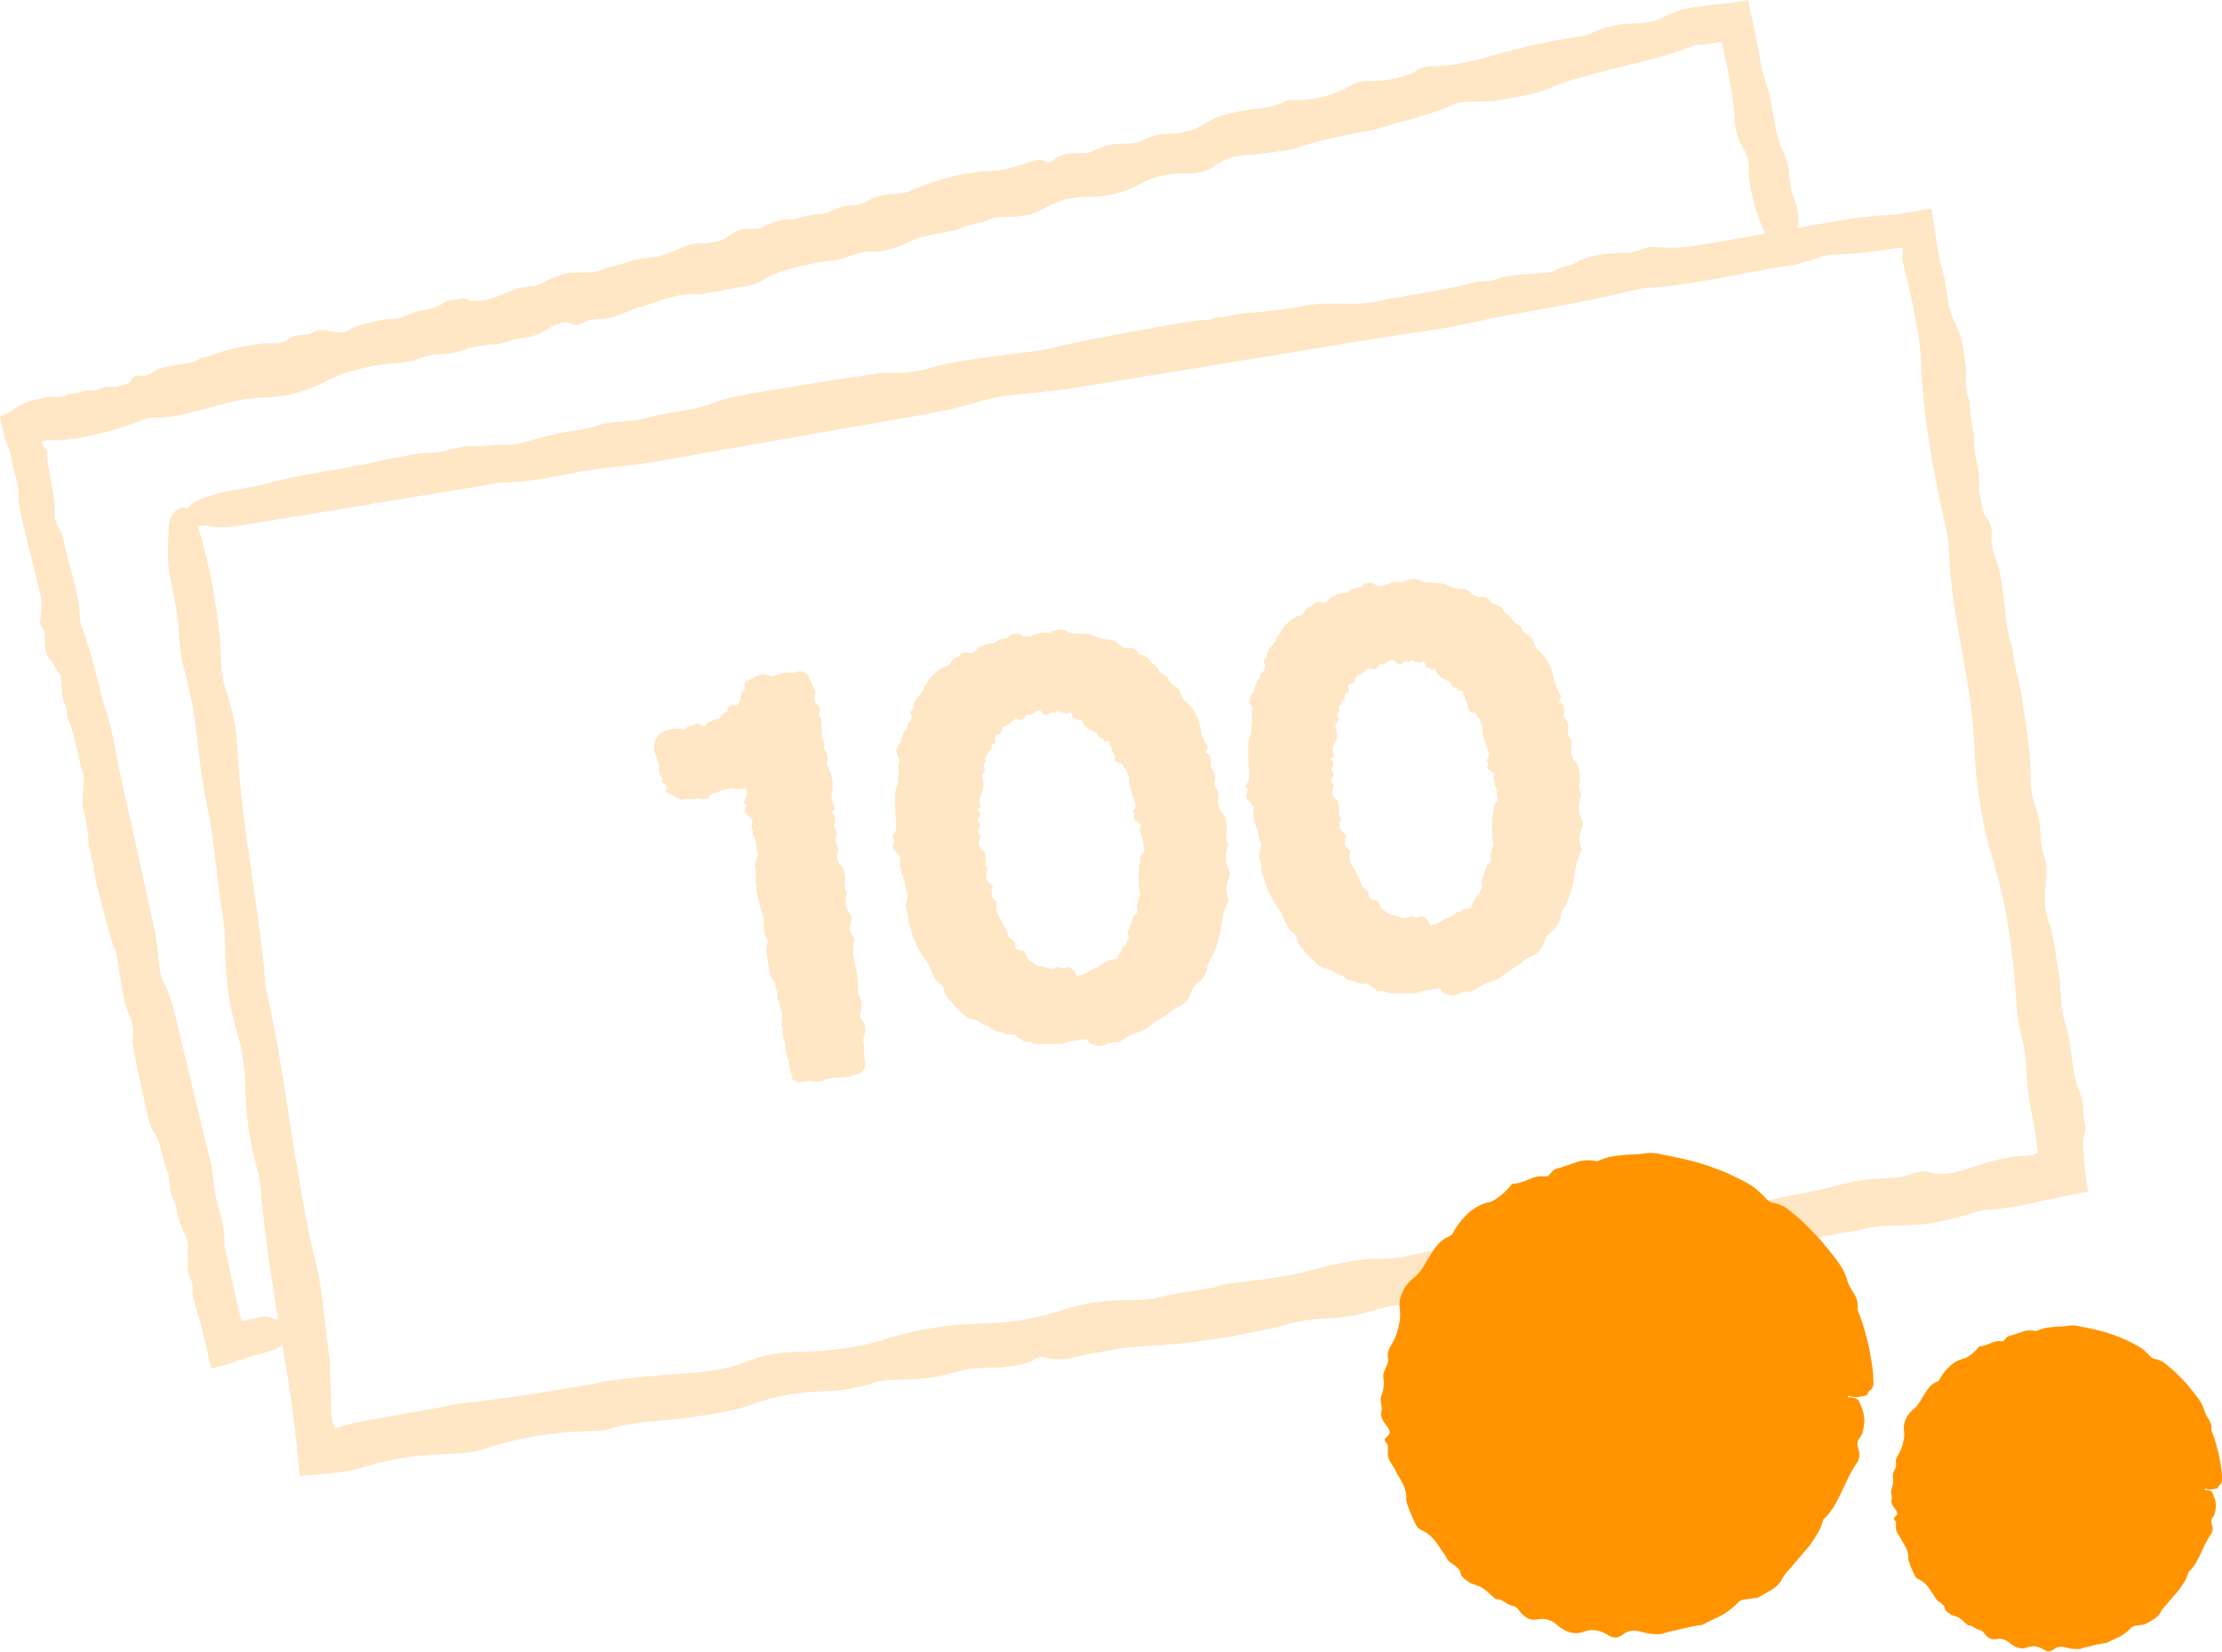 <?xml version="1.0" encoding="UTF-8"?>
<svg id="illuer_blå_bg" xmlns="http://www.w3.org/2000/svg" viewBox="0 0 287.34 213.61">
  <defs>
    <style>
      .cls-1 {
        fill: none;
      }

      .cls-2 {
        fill: #ff9400;
      }

      .cls-3 {
        fill: #ffe6c4;
      }
    </style>
  </defs>
  <path class="cls-3" d="M45.55,60.31c3.69-.55,6.98-1.67,10.59-1.77,1.64-.04,3.34-1,5.13-.82,1.11.12,2.35-.25,3.52-.18,1.53.09,2.66-.19,4.35-.72,1.02-.27,1.64-.51,3.83-.9,1.71-.31,2.63-.32,4.43-.93,1.58-.53,4.26-.38,5.94-.86,3.41-.99,6.01-.81,9.65-2.27,3.24-1.01,6.55-1.29,9.38-1.83,3.66-.6,7.32-1.17,10.99-1.7.87-.13,1.77-.11,2.6-.1,1.82,0,3.47-.34,5.22-.87,3.31-1,13.37-1.86,14.84-2.34,2.02-.66,17.59-3.47,18.93-3.58.88-.07,1.68-.02,2.29-.38,1.43.04,3.37-.76,4.59-.59,2.85-.29,3.89-.36,7.23-.98,3.17-.58,6.8.27,9.69-.69,6.34-1.04,10.29-1.77,11.17-2.08,1.58-.55,2.4-.16,3.97-.71,2.16-.75,6.7-.52,7.2-.99.53-.5,1.93-.58,2.74-1.06,1.71-1.01,4.18-1.27,6.57-1.25,1.25.01,2.44-.92,3.51-.79,1.93.23,4.05.13,6.41-.29l15.03-2.66c1.59-.27,3.19-.56,4.78-.78.79-.11,1.59-.2,2.37-.27.39-.03.78-.06,1.17-.08.47-.02.94-.05,1.41-.07,2-.35,3.69-.64,4.67-.81.32,2.02.57,3.59.77,4.9.12.73.18,1.07.26,1.46.08.39.15.74.24,1.08.82,2.31.6,4.77,1.54,6.82,1.3,2.83,1.05,2.2,1.7,6.59-.13.86-.03,3.36.42,4.05.13,2.34.6,4.41.6,4.62-.09,3.72.8,2.85.61,6.74.39,2.03.42,3.17,1.16,4,.38.43.55,1.26.5,2.29-.04.95.15,1.69.48,2.55,1.32,3.5.95,8.15,2.2,11.76.2,2.24.97,4.43,1.28,6.67.51,3.66,1.17,7.26,1.07,10.79-.02.93.47,2.74.85,3.8.65,1.8.21,3.53.81,5.25.71,2.01.29,3.33.22,4.85-.06,1.21-.1,2.37.41,3.81.72,2.02.91,4.4,1.33,6.63.43,2.31.14,4.61.84,6.63.97,2.82.72,6.13,1.82,8.79.72,1.73.4,3.09.84,4.92-.12.41-.21.85-.27,1.31-.03.23-.05.46-.06.7.02.38.03.76.05,1.16.1,1.56.3,3.18.61,4.99-.68.12-1.4.25-2.14.4-1.19.25-2.37.49-3.54.73-.79.18-1.59.36-2.39.54-1.51.32-3.06.58-4.75.64-1.05.04-2.51.64-3.81.95-1.29.31-2.61.66-3.94.86-2.76.42-5.22-.01-8.02.62-2.61.59-4.59.77-7.19,1.36-1.75.4-5.11.52-6.93.81-4.09.64-7.26,2.2-11.07,1.9-1.8.28-3.74.37-5.26,1.04-1.91.85-3.98,1.24-6.3,1.2-.41,0-.99-.03-1.31.07-2.55.74-5.09,1.42-7.86,1.31-2.22.47-4.36.79-6.65.91-2.2.11-4.18,1.24-6.56,1.25-1.89,0-3.54.41-5.22.93-1.7.52-3.48.76-5.34.87-1.3.08-2.84.16-3.99.46-6.62,1.74-13.22,2.83-20.14,3.16-2.58.12-4.95.69-7.67,1.15-2.13.67-3.57.64-4.78.29-.62-.18-1.24.09-1.93.54-3.54,1.22-6.71.55-8.5,1.06-2.54.72-5.14,1.29-7.96,1.25-1.16-.02-2.96.13-3.91.45-2.2.74-4.13.97-6.47,1.07-3.15.14-6.3.61-9.19,1.71-2.33.89-5.18,1.26-7.93,1.67-3.56.53-7.17.42-10.69,1.56-.35.11-.94.17-1.35.18-5.01.07-9.82.72-14.56,2.33-1.04.35-2.81.6-4,.63-4.11.08-8.01.51-11.91,1.83-.09.03-.19.06-.29.09l-.16.04s-.1.03-.23.05c-.44.08-.91.16-1.38.25-.95.15-1.9.28-2.61.33-1.1.09-2.2.19-3.32.28-.14-1.37-.29-2.74-.43-4.12-.15-1.22-.29-2.45-.44-3.68-.16-1.44-.36-2.87-.59-4.31-.48-2.87-.96-5.75-1.43-8.6-.81-5.05-1.58-10.06-2.05-15.09-.13-1.37-.22-2.63-.6-3.97-.99-3.52-1.46-7.12-1.52-10.74-.04-2.28-.39-4.58-1.02-6.69-1.05-3.53-1.51-7-1.56-10.66-.02-1.69-.15-3.62-.44-5.38-.74-4.55-.96-9.17-1.95-13.62-1.01-4.53-1.13-9.09-2.01-13.6-.52-2.65-1.46-5.13-1.56-7.93-.09-2.78-.68-5.34-1.2-8.02-.46-2.38-.22-4.41-.15-6.45.07-2.22,2.27-3.21,3.16-1.54.06.1.55,1.05.52,1.35.31.83,1.72,5.79,2.3,9.97.32,2.29.74,4.59.73,6.79,0,1.83.25,3.5.83,5.2.7,2.03,1.18,4.42,1.29,6.63.38,7.28,1.65,14.6,2.64,21.92.31,2.27.58,4.55.85,6.83.1.88.04,1.86.22,2.63,2.1,8.89,3.06,18.2,4.75,27.24.51,2.71.76,4.49,1.44,7.09,1.13,4.28,1.3,7.96,2.12,14.14-.04,1.65.13,3.53.13,5.24,0,.34.01.68.03,1.02l.02.36.02.29c.04.38.13.75.25,1.06.06.16.12.32.19.49.4-.12.79-.24,1.19-.36l.53-.15.25-.07.52-.11c1.48-.3,2.97-.57,4.46-.84,2.99-.53,5.99-1.04,8.94-1.64,7.6-.81,17.96-2.57,18.87-2.9,2.27-.32,4.55-.54,6.8-.75,1.8-.17,3.57-.25,5.38-.41,2.36-.22,4.56-.69,6.47-1.46,1.97-.79,4.14-1.21,6.43-1.21,4.05,0,7.98-.54,11.87-1.78,3.87-1.23,7.84-1.77,11.99-1.87,3.61-.09,7.16-.65,10.57-1.81,2.5-.85,5.25-1.15,7.98-1.23,1.29-.04,2.92.02,3.91-.27,2.27-.66,7.33-1.18,7.84-1.47.5-.29,1.81-.42,2.56-.51,2.24-.26,4.19-.51,6.37-.87,2.22-.36,4.33-1.09,6.55-1.53,1.76-.35,3.96-.77,5.37-.7,3.31.17,6.16-1.13,9.31-1.37,2.66-.2,5.46-.6,8.18-1,3.2-.47,6.33-1.06,9.14-2.09,1.52-.56,3.5-.77,5.35-.97,2.07-.22,8.87-1.19,9.92-1.16,4.4.13,9.2-1.17,13.71-2.01,2.24-.42,4.36-1.1,6.6-1.48,1.74-.3,3.57-.27,5.37-.5,1.2-.16,2.54-.99,3.62-.64,1.37.44,2.5.33,4.51-.25,2.39-.69,4.52-1.63,7.62-1.81.43-.03.87-.08,1.31-.14l.17-.03h.08s0-.01,0-.01h.03s.03-.03.04-.04c.06-.05.06-.1.15-.08,0-.01.03-.02.07-.03.07-.01.11-.07.14-.15l.02-.06v-.04s0-.15-.02-.22l-.13-1.04c-.19-1.39-.43-2.79-.71-4.08-.72-3.28-.39-6.34-1.17-9.33-.76-2.87-.73-5.35-.98-8.04-.48-5.04-1.25-10.01-2.71-14.74-1.44-4.69-2.26-9.73-2.46-14.73-.14-3.64-.64-7.16-1.31-10.86-.89-4.98-1.89-10.03-1.99-14.99-.03-1.45-.42-2.64-.7-3.95-1.44-6.74-2.68-13.45-2.91-20.33-.07-2.07-.56-4.55-.98-6.79-.42-2.22-1.01-4.44-1.51-6.55.13-.31.16-.78.14-1.24-.25,0-.54.03-.83.06l-.58.07-1.38.2c-1.84.26-3.66.47-5.42.5-.98.02-1.69.12-2.57.41-1.18.39-2.5.84-3.77,1.03-6.37.94-12.68,2.66-19.08,2.94-2.62.59-5.22,1.24-7.87,1.76-4.53.89-9.19,1.57-13.6,2.57-2.7.62-5.18,1.02-7.92,1.42-7.31,1.06-14.62,2.34-21.94,3.54l-21.92,3.58c-2.26.36-4.55.58-6.8.79-1.85.18-3.76.39-5.38.91-3.39,1.09-6.99,1.7-10.66,2.33-10.49,1.84-20.98,3.68-31.47,5.52-3.63.65-7.12.74-10.84,1.51-2.97.62-6.28,1.21-9.34,1.23l-26.03,4.31-8.22,1.32c-1.44.22-2.71.19-3.57-.06-1.35-.17-1.93.67-3.01-1.14-.32-.18.78-1.71,1.27-1.94,3.35-1.58,6.27-1.47,10.49-2.65,2.9-.81,6.73-1.28,9.89-1.9Z"/>
  <path class="cls-3" d="M26.28,172.6c-.07-.37-.16-.72-.24-1.08-.07-.25-.14-.5-.21-.75-.15-.48-.3-.95-.44-1.42-.28-.94-.51-1.88-.49-2.9.03-.93-.85-1.77-.59-2.81.16-.64-.15-1.3-.04-1.98.15-.88-.07-1.49-.53-2.38-.22-.55-.43-.86-.73-2.06-.23-.93-.21-1.45-.73-2.4-.46-.83-.2-2.37-.61-3.27-.83-1.81-.55-3.31-1.83-5.19-.86-1.71-1-3.56-1.42-5.1-.44-2-.85-4.01-1.22-6.02-.09-.48-.03-.99,0-1.46.08-1.03-.19-1.92-.64-2.86-.84-1.76-1.28-7.36-1.69-8.13-.57-1.06-2.7-9.55-2.74-10.3-.03-.49.05-.95-.28-1.25.1-.82-.61-1.82-.39-2.53-.17-1.58-.2-2.16-.67-3.98-.44-1.73.55-3.89-.29-5.41-.76-3.47-1.32-5.62-1.59-6.08-.47-.83-.06-1.34-.53-2.17-.65-1.13-.24-3.74-.68-3.96-.47-.24-.49-1.02-.93-1.42-.92-.85-1.07-2.21-.96-3.58.06-.71-.8-1.27-.64-1.89.3-1.13.29-2.32-.02-3.6l-2-8.2c-.41-1.73-.88-3.5-.75-5.23-.69-2.65-.8-3.7-1.37-5.49-.61-1.34-.72-2.64-1.04-3.89.57-.16,1.07-.35,1.48-.65.9-.65,1.39-.94,2.06-1.17.59-.21,1.95-.48,2.92-.69.5.15,1.91.11,2.24-.32,1.31-.07,2.42-.48,2.54-.47,2.12.18,1.5-.71,3.73-.44,1.1-.33,1.74-.33,2.1-1.04.19-.36.64-.51,1.23-.44.55.06.94-.11,1.38-.41,1.79-1.21,4.49-.74,6.35-1.87,1.24-.14,2.37-.84,3.6-1.09,2-.41,3.95-.97,5.97-.79.53.05,1.49-.39,2.03-.74.93-.6,1.97-.12,2.86-.67,1.04-.65,1.85-.21,2.72-.09.7.09,1.36.16,2.1-.31,1.04-.66,2.36-.79,3.57-1.14,1.25-.37,2.59-.03,3.64-.66,1.46-.88,3.37-.56,4.72-1.57.88-.66,1.7-.32,2.67-.71,1.21.63,2.62.46,4.14-.1,1.61-.59,3.09-1.41,4.99-1.45.59-.01,1.33-.57,2.02-.85.69-.28,1.39-.59,2.11-.76,1.5-.35,2.96.13,4.46-.43,1.39-.52,2.49-.65,3.88-1.18.93-.35,2.82-.39,3.81-.64,2.23-.54,3.79-2,6-1.62.98-.23,2.06-.27,2.83-.91.96-.79,2.07-1.12,3.4-1.03.24.02.56.05.73-.04,1.34-.67,2.68-1.28,4.27-1.11,1.19-.41,2.36-.67,3.64-.74,1.23-.06,2.19-1.12,3.54-1.08,1.07.04,1.95-.32,2.82-.79.89-.48,1.87-.66,2.9-.73.73-.05,1.59-.09,2.19-.36,3.5-1.56,7.08-2.48,10.96-2.64,1.44-.06,2.71-.56,4.18-.95,1.11-.61,1.93-.55,2.67-.17.38.19.69-.06,1.01-.48,1.83-1.12,3.72-.39,4.67-.85,1.34-.65,2.73-1.15,4.33-1.05.66.04,1.66-.06,2.15-.35,1.14-.68,2.2-.86,3.51-.91,1.76-.07,3.48-.45,4.96-1.47,1.19-.82,2.75-1.12,4.25-1.46,1.94-.44,4-.25,5.83-1.29.18-.1.51-.15.74-.14,2.83.04,5.46-.48,7.91-1.96.54-.32,1.5-.53,2.18-.52,2.32.02,4.47-.32,6.49-1.52.37-.22,1.01-.4,1.44-.39,3.58.08,7-1.13,10.43-2.01,2.74-.7,5.46-1.36,8.24-1.73.76-.1,1.46-.17,2.16-.51,1.85-.9,3.82-1.3,5.86-1.29,1.28,0,2.54-.3,3.64-.87.92-.48,1.86-.82,2.82-1.04.24-.05.48-.1.73-.14l.37-.05.19-.02.32-.05c.9-.14,1.79-.25,2.63-.32,1.22-.1,2.48-.26,3.74-.52.07.38.15.74.23,1.08.25,1.03.47,2.09.68,3.15l.3,1.57.15.77.08.47c.21,1.25.46,2.5.89,3.69.88,2.42.89,4.99,1.65,7.42.45,1.43,1.32,2.7,1.34,4.27.02,1.56.54,2.93.99,4.37.4,1.28.11,2.47,0,3.63-.13,1.27-2.31,2.13-3.14,1.31-.05-.05-.52-.52-.48-.69-.29-.43-1.55-3.04-2.03-5.32-.26-1.25-.62-2.5-.56-3.74.05-1.03-.16-1.95-.7-2.83-.64-1.05-1.05-2.34-1.11-3.57-.15-3.83-1.44-8.78-1.66-10.2h-.05c-.66.13-1.33.22-2.08.32-.42.07-1.03,0-1.42.16-4.72,1.9-9.85,2.67-14.72,4.15-1.46.45-2.43.66-3.8,1.28-2.26,1.03-4.32,1.13-7.69,1.81-.94-.07-1.98.06-2.95.03-.78-.02-1.48.12-2.18.43-3.22,1.45-6.79,2.13-10.17,3.24-4.19.62-9.81,2.11-10.27,2.42-1.24.26-2.5.42-3.75.58-1,.13-1.99.16-2.99.28-1.3.16-2.48.58-3.45,1.29-1,.73-2.17,1.09-3.47,1.04-2.3-.1-4.44.35-6.47,1.47-2.02,1.12-4.19,1.56-6.52,1.56-2.03,0-3.97.48-5.73,1.54-1.29.78-2.81,1.01-4.35,1.03-.72,0-1.66-.08-2.17.18-1.19.6-3.98.99-4.23,1.27-.24.27-.96.37-1.38.44-1.23.21-2.3.41-3.49.71-1.2.31-2.3.97-3.49,1.35-.94.3-2.13.67-2.94.57-1.9-.24-3.33.97-5.08,1.13-1.48.13-3.01.46-4.49.8-1.75.39-3.43.89-4.88,1.85-.78.51-1.87.67-2.89.83-1.14.17-4.85.97-5.46.92-2.51-.23-5.04.94-7.48,1.67-1.21.36-2.31.98-3.52,1.3-.94.26-1.99.18-2.97.37-.66.13-1.3.91-1.96.54-.84-.46-1.46-.38-2.52.15-1.25.62-2.32,1.5-4.06,1.6-1.16.07-2.25.74-3.59.8-1.44.06-3.08.37-4.47.87-1.76.63-3.54.22-5.12.92-1.52.67-2.93.58-4.42.77-2.79.34-5.49.99-7.97,2.3-2.45,1.3-5.19,1.98-8,2.05-2.04.05-3.97.46-5.97,1.02-2.69.75-5.42,1.61-8.21,1.58-.82,0-1.43.35-2.14.59-1.81.62-3.62,1.2-5.46,1.63-.92.21-1.85.39-2.79.52-.47.06-.94.11-1.42.15l-.72.04h-.36c-.11.02-.28.03-.29,0-.45-.15-.98.08-1.29.23h0c.19.5.53.96.76,1.18-.05-.01-.03.25-.03.4l.02.51c.02.34.06.69.11,1.03.09.69.23,1.38.36,2.07.27,1.38.53,2.76.48,4.12-.02.56.05.94.3,1.41.33.62.73,1.31.86,2.01.66,3.5,2.1,6.86,2.11,10.47.47,1.41,1,2.81,1.41,4.25.69,2.46,1.16,5.02,1.97,7.4.5,1.46.79,2.81,1.07,4.32.74,4.02,1.7,8.01,2.58,12.01l2.62,12c.26,1.24.38,2.51.5,3.76.1,1.03.23,2.08.67,2.94.93,1.79,1.38,3.76,1.85,5.76,1.36,5.73,2.72,11.46,4.14,17.18.49,1.98.43,3.95,1.04,5.97.49,1.61.93,3.41.82,5.15l1.46,6.56.62,2.77.11.43.15-.04,2.11-.45c.79-.16,1.51-.08,2.04.2.79.22,1.01-.58,1.85,1.24.21.19-.22,1.65-.47,1.85-.85.71-1.69,1.01-2.6,1.26-.46.12-.93.24-1.43.38-.59.16-1.34.39-2.15.69-1,.38-2.19.69-3.4.98-.34-1.45-.66-3-1.02-4.37Z"/>
  <g>
    <g>
      <path class="cls-3" d="M102.93,138.42l-5.45-37.97-9.79,1.41-.74-5.17c1.82-.4,3.44-.86,4.87-1.37,1.43-.51,2.66-1.22,3.7-2.15,1.04-.92,1.89-2.18,2.55-3.78l5.17-.74,6.99,48.73-7.31,1.05Z"/>
      <path class="cls-3" d="M140.3,133.62c-3.49.5-6.55.3-9.16-.62-2.62-.91-4.85-2.4-6.69-4.46-1.84-2.06-3.34-4.54-4.48-7.45-1.14-2.91-1.97-6.11-2.47-9.6-.5-3.49-.62-6.79-.37-9.9.26-3.11.99-5.91,2.21-8.41,1.21-2.5,2.96-4.56,5.23-6.2,2.27-1.64,5.13-2.71,8.58-3.2,3.68-.53,6.84-.28,9.5.75,2.66,1.03,4.9,2.62,6.73,4.77,1.83,2.15,3.27,4.68,4.32,7.57,1.05,2.9,1.8,5.93,2.26,9.1s.57,6.29.36,9.37c-.22,3.08-.89,5.9-2.02,8.45-1.13,2.55-2.84,4.7-5.13,6.43-2.28,1.73-5.24,2.86-8.87,3.38ZM139.34,126.94c2.53-.36,4.49-1.22,5.89-2.57,1.4-1.35,2.38-3,2.95-4.96.56-1.95.84-4.01.84-6.17,0-2.16-.15-4.22-.43-6.2-.28-1.93-.72-3.94-1.32-6.04-.61-2.09-1.45-4-2.54-5.72-1.09-1.72-2.49-3.04-4.19-3.97-1.7-.93-3.82-1.21-6.35-.85-2.57.37-4.57,1.24-5.99,2.62s-2.41,3.04-2.98,5c-.56,1.96-.83,4.01-.8,6.17.03,2.15.18,4.22.47,6.19.28,1.98.71,4,1.29,6.07.58,2.07,1.4,3.97,2.47,5.69,1.07,1.72,2.48,3.03,4.22,3.93s3.91,1.16,6.48.79Z"/>
      <path class="cls-3" d="M185.99,127.06c-3.49.5-6.54.3-9.16-.62-2.62-.91-4.85-2.4-6.69-4.46-1.84-2.06-3.34-4.54-4.48-7.45-1.15-2.91-1.97-6.11-2.47-9.6-.5-3.49-.62-6.79-.37-9.9.26-3.11.99-5.91,2.21-8.41,1.21-2.5,2.96-4.56,5.23-6.2,2.27-1.64,5.13-2.71,8.58-3.2,3.68-.53,6.84-.28,9.5.75,2.66,1.03,4.9,2.62,6.73,4.77,1.83,2.15,3.27,4.68,4.32,7.57,1.05,2.9,1.8,5.93,2.26,9.1.45,3.17.57,6.29.36,9.37s-.89,5.89-2.02,8.45c-1.13,2.56-2.84,4.7-5.13,6.43-2.28,1.73-5.24,2.86-8.87,3.38ZM185.03,120.38c2.53-.36,4.49-1.22,5.89-2.57,1.4-1.35,2.38-3,2.95-4.96.56-1.95.84-4.01.84-6.17,0-2.16-.15-4.22-.43-6.2-.28-1.93-.72-3.94-1.32-6.04-.61-2.09-1.45-4-2.54-5.72-1.09-1.72-2.49-3.04-4.19-3.97-1.71-.93-3.82-1.21-6.35-.85-2.57.37-4.57,1.24-5.99,2.62s-2.41,3.04-2.98,5-.83,4.01-.8,6.16c.03,2.15.18,4.22.47,6.19.28,1.98.71,4,1.29,6.07.58,2.07,1.4,3.97,2.47,5.69,1.07,1.72,2.48,3.03,4.22,3.93,1.75.9,3.91,1.16,6.48.79Z"/>
    </g>
    <g>
      <path class="cls-3" d="M102.93,139.17c-.37,0-.69-.27-.74-.64l-5.34-37.23-9.04,1.3c-.19.03-.4-.02-.56-.14-.16-.12-.26-.3-.29-.49l-.74-5.17c-.06-.39.2-.75.58-.84,1.78-.39,3.39-.84,4.78-1.34,1.33-.47,2.49-1.15,3.46-2,.95-.84,1.74-2.02,2.36-3.5.1-.24.32-.42.59-.45l5.17-.74c.4-.06.79.23.85.64l6.99,48.73c.03.2-.02.4-.14.56-.12.16-.3.26-.49.29l-7.31,1.05s-.07,0-.11,0ZM97.48,99.7c.16,0,.32.05.45.15.16.12.26.3.29.49l5.34,37.23,5.82-.83-6.78-47.24-4.01.58c-.68,1.51-1.54,2.74-2.58,3.66-1.11.98-2.44,1.75-3.95,2.29-1.27.45-2.71.87-4.28,1.24l.54,3.74,9.04-1.3s.07,0,.11,0Z"/>
      <path class="cls-3" d="M136.76,134.64c-2.15,0-4.11-.31-5.88-.92-2.73-.95-5.08-2.52-7-4.66-1.89-2.11-3.45-4.7-4.62-7.67-1.16-2.95-2.01-6.23-2.51-9.77-.51-3.53-.63-6.92-.37-10.07.26-3.19,1.03-6.11,2.28-8.67,1.26-2.59,3.1-4.78,5.46-6.48,2.36-1.7,5.36-2.82,8.91-3.33,3.79-.54,7.11-.28,9.87.79,2.76,1.07,5.13,2.74,7.03,4.98,1.88,2.21,3.38,4.84,4.46,7.81,1.06,2.93,1.83,6.04,2.29,9.25.46,3.2.58,6.41.37,9.53-.22,3.15-.92,6.08-2.09,8.7-1.18,2.66-2.98,4.92-5.36,6.73-2.38,1.8-5.48,2.99-9.22,3.53h0c-1.26.18-2.48.27-3.64.27ZM136.7,84.28c-1.09,0-2.25.09-3.45.26-3.31.48-6.08,1.51-8.25,3.07-2.16,1.56-3.84,3.55-4.99,5.92-1.17,2.4-1.88,5.14-2.13,8.14-.25,3.04-.13,6.31.36,9.73.49,3.42,1.31,6.59,2.42,9.43,1.1,2.81,2.57,5.24,4.34,7.22,1.75,1.95,3.89,3.38,6.38,4.25,2.49.87,5.45,1.06,8.81.58h0c3.48-.5,6.35-1.59,8.52-3.24,2.17-1.65,3.82-3.71,4.89-6.14,1.09-2.46,1.75-5.22,1.96-8.2.21-3.02.09-6.12-.35-9.21-.45-3.1-1.19-6.12-2.22-8.95-1.01-2.8-2.42-5.27-4.19-7.34-1.74-2.05-3.91-3.58-6.43-4.55-1.66-.64-3.56-.96-5.67-.96ZM137.21,127.85c-1.78,0-3.35-.35-4.69-1.04-1.86-.96-3.38-2.37-4.52-4.21-1.1-1.77-1.96-3.75-2.55-5.89-.58-2.09-1.03-4.17-1.31-6.17-.29-2-.45-4.11-.48-6.29-.03-2.22.25-4.36.83-6.38.6-2.07,1.67-3.87,3.17-5.33,1.53-1.48,3.69-2.43,6.41-2.82,2.67-.39,4.97-.07,6.81.93,1.81.99,3.31,2.41,4.47,4.23,1.12,1.77,2.01,3.76,2.63,5.91.61,2.12,1.06,4.18,1.34,6.14.29,2,.44,4.12.44,6.3,0,2.22-.29,4.37-.87,6.38-.6,2.07-1.66,3.85-3.15,5.29-1.51,1.45-3.63,2.39-6.31,2.77h0c-.78.11-1.52.17-2.24.17ZM136.19,91.07c-.61,0-1.24.05-1.91.14-2.4.34-4.28,1.16-5.57,2.42-1.32,1.28-2.25,2.85-2.78,4.67-.54,1.88-.8,3.88-.77,5.95.03,2.11.18,4.16.46,6.1.28,1.94.71,3.95,1.27,5.98.56,2,1.36,3.85,2.39,5.5.99,1.6,2.31,2.83,3.93,3.66,1.6.82,3.63,1.06,6.03.72h0c2.36-.34,4.2-1.13,5.48-2.37,1.3-1.25,2.22-2.81,2.75-4.63.54-1.87.81-3.88.81-5.96,0-2.11-.15-4.16-.42-6.09-.27-1.89-.71-3.88-1.3-5.93-.58-2.02-1.41-3.88-2.46-5.53-1.02-1.6-2.33-2.85-3.92-3.71-1.11-.6-2.44-.91-3.97-.91Z"/>
      <path class="cls-3" d="M182.46,128.08c-2.15,0-4.11-.31-5.88-.92-2.73-.95-5.08-2.52-7-4.66-1.9-2.11-3.45-4.7-4.62-7.67-1.16-2.94-2-6.23-2.51-9.77-.51-3.53-.63-6.92-.37-10.07.26-3.19,1.03-6.11,2.28-8.67,1.26-2.59,3.1-4.78,5.47-6.48,2.36-1.7,5.36-2.83,8.91-3.33,3.79-.55,7.11-.28,9.87.79,2.76,1.07,5.13,2.74,7.03,4.98,1.88,2.21,3.38,4.84,4.46,7.81,1.06,2.93,1.83,6.04,2.29,9.25.46,3.21.58,6.42.37,9.53-.22,3.15-.92,6.08-2.08,8.7-1.18,2.66-2.98,4.92-5.36,6.73-2.38,1.8-5.48,2.99-9.22,3.53-1.26.18-2.48.27-3.64.27ZM182.39,77.72c-1.09,0-2.24.09-3.45.26-3.31.48-6.08,1.51-8.25,3.07-2.16,1.56-3.84,3.55-4.99,5.92-1.17,2.4-1.88,5.13-2.13,8.14-.25,3.04-.13,6.31.36,9.73.49,3.42,1.31,6.59,2.42,9.43,1.1,2.81,2.56,5.24,4.34,7.22,1.75,1.95,3.89,3.38,6.38,4.25,2.49.87,5.45,1.07,8.81.58h0c3.48-.5,6.35-1.59,8.52-3.24,2.17-1.65,3.82-3.71,4.89-6.14,1.09-2.46,1.75-5.22,1.96-8.2.21-3.01.09-6.11-.35-9.21-.45-3.11-1.19-6.12-2.22-8.95-1.01-2.8-2.42-5.27-4.19-7.34-1.74-2.05-3.91-3.58-6.43-4.55-1.66-.64-3.56-.96-5.67-.96ZM182.9,121.29c-1.78,0-3.35-.35-4.69-1.04-1.86-.96-3.38-2.37-4.52-4.2-1.1-1.77-1.96-3.75-2.55-5.89-.58-2.09-1.03-4.17-1.31-6.17-.29-2-.45-4.12-.47-6.29-.03-2.22.25-4.36.83-6.38.6-2.08,1.67-3.87,3.17-5.33,1.53-1.48,3.68-2.43,6.4-2.82,2.68-.39,4.97-.07,6.81.93,1.81.98,3.31,2.41,4.47,4.23,1.12,1.77,2.01,3.76,2.63,5.91.61,2.12,1.07,4.18,1.35,6.14.29,2,.44,4.12.44,6.3,0,2.22-.29,4.37-.87,6.38-.6,2.08-1.66,3.86-3.15,5.29-1.51,1.45-3.63,2.39-6.31,2.77h0c-.78.11-1.53.17-2.24.17ZM181.89,84.51c-.61,0-1.24.05-1.91.14-2.4.35-4.28,1.16-5.57,2.42-1.32,1.28-2.25,2.85-2.78,4.67-.54,1.88-.8,3.88-.77,5.95.03,2.11.18,4.16.46,6.1.28,1.94.71,3.95,1.27,5.98.56,2,1.36,3.85,2.39,5.5.99,1.6,2.31,2.83,3.93,3.66,1.6.82,3.63,1.06,6.03.72h0c2.36-.34,4.2-1.13,5.48-2.37,1.3-1.25,2.22-2.81,2.75-4.63.54-1.88.81-3.88.81-5.96,0-2.12-.15-4.17-.42-6.09-.27-1.89-.71-3.88-1.3-5.93-.58-2.02-1.41-3.88-2.46-5.53-1.02-1.6-2.34-2.85-3.92-3.71-1.11-.6-2.44-.91-3.97-.91Z"/>
    </g>
    <g>
      <g>
        <path class="cls-1" d="M102.93,138.42l-5.45-37.97-9.79,1.41-.74-5.17c1.82-.4,3.44-.86,4.87-1.37,1.43-.51,2.66-1.22,3.7-2.15,1.04-.92,1.89-2.18,2.55-3.78l5.17-.74,6.99,48.73-7.31,1.05Z"/>
        <path class="cls-3" d="M101.58,135.22c-.08-.71-.45-1.07-.33-1.97.06-.41-.31-.43-.14-.97.11-.34,0-.5.08-.83.12-.43.04-.6-.13-.81-.08-.15-.16-.2-.25-.6-.06-.31-.02-.54-.23-.75-.18-.19.03-.93-.12-1.16-.32-.47-.08-1.19-.64-1.55-.35-.43-.32-1.16-.44-1.67-.11-.7-.21-1.4-.28-2.12-.02-.17.05-.4.1-.6.12-.45.03-.73-.16-.99-.36-.49-.2-2.64-.38-2.84-.25-.28-.87-3.19-.84-3.47.02-.19.11-.38-.07-.44.12-.34-.22-.6-.03-.91.02-.58.06-.8-.08-1.42-.13-.6.67-1.56.28-2-.18-1.19-.34-1.92-.47-2.06-.23-.25.08-.49-.15-.74-.31-.35.19-1.34-.08-1.38-.28-.05-.22-.33-.47-.44-.52-.24-.49-.73-.29-1.23.11-.26-.41-.41-.24-.64.3-.42.4-.84.32-1.28l-.33-1.71,1.45,1.09-1.09.2c-.58.1-1.18.24-1.77,0-.88.19-1.32.18-1.66.34-.4.36-.89.04-1.22.5-.46.64-.36.52-1.17.62-.17-.15-.66-.28-.76-.03-.45-.09-.82.06-.86.04-.71-.33-.51.28-1.23-.08l-1.65-.82c-.12-.06-.17-.21-.11-.33.02-.04.05-.08.09-.1.01,0,.02-.02.03-.04-.1-.37-.04-.59-.46-.7-.22-.06-.27-.21-.16-.41.1-.19.03-.32-.12-.46-.6-.59-.01-1.52-.56-2.14.04-.42-.3-.8-.34-1.21v-.08s-.03-.22-.03-.22c-.11-1.17.71-2.21,1.84-2.41.62-.11,1.2-.29,1.87-.05.18.07.46-.15.61-.34.25-.32.65.05.88-.26.27-.36.59-.03.9.08.24.09.49.16.66-.11.22-.37.6-.4.9-.6.3-.2.81,0,.96-.39.18-.52.88-.42.9-1.04-.01-.38.35-.25.45-.52.62.21.97-.05,1.11-.5.16-.49.1-1.01.57-1.38.14-.11.03-.41.03-.63,0-.25.14-.47.35-.58l1.16-.59.04-.02c.23-.11.46-.24.71-.27.51-.07,1.01.39,1.52.19.47-.19.84-.17,1.31-.36.31-.13.96.04,1.29-.02.11-.02.22-.05.33-.09.66-.27,1.42.05,1.68.71h0s.31.78.31.78c.24.59.74,1.05.33,1.7.05.33-.04.7.3.95.42.31.52.69.32,1.14-.04.08-.09.19-.05.25.3.45.56.89.28,1.44.14.4.19.79.1,1.23-.09.42.5.73.33,1.19-.14.37,0,.66.22.95.22.3.24.63.18.98-.04.25-.11.54,0,.74.65,1.17.88,2.38.58,3.7-.11.49.08.92.19,1.41.28.37.16.65-.17.91-.16.13-.03.24.21.34.54.61-.14,1.27.07,1.58.29.45.47.91.23,1.46-.1.23-.13.57,0,.73.32.38.33.74.22,1.19-.14.6-.07,1.18.44,1.67.41.39.44.92.51,1.43.09.66-.26,1.36.23,1.97.05.06.04.17.02.25-.33.97-.26,1.86.45,2.67.15.18.19.51.11.74-.25.79-.26,1.52.31,2.19.1.12.15.34.1.49-.43,1.22,0,2.37.22,3.53.17.92.31,1.84.27,2.79-.01.26-.04.5.11.73.4.62.45,1.28.23,1.98-.14.44-.07.86.19,1.23.44.61.49,1.25.26,1.96-.11.33-.16.69-.1,1.01.14.73.01,1.49.2,2.2.21.79-.27,1.6-1.06,1.81h-.02s-.35.09-.35.09c-.12.03-.24.07-.36.11-.98.36-1.97.1-2.96.34-.59.14-1.27.55-1.82.38-.54-.16-1.14,0-1.77.09-.56.08-.8-.22-1.06-.39-.3-.2.54-1.4,1.09-1.8.04-.02.34-.25.36-.22.23-.13,1.27-.71,1.89-.86.35-.08.71-.21.99-.07.23.12.51.06.82-.21.37-.32.71-.47,1.04-.39.43.11.9.13,1.37.11l-1.08,1.44c-.04-.82-.18-1.63-.26-2.44-.04-.42-.06-.84-.07-1.27,0-.16.11-.36.04-.49-.75-1.58-.71-3.32-1.17-4.96-.14-.49-.17-.82-.44-1.28-.43-.76-.29-1.46-.38-2.6.15-.32.17-.68.29-1.01.09-.27.08-.51-.05-.74-.61-1.07-.68-2.29-1.05-3.42.03-1.42-.35-3.32-.51-3.47-.04-.42-.02-.85.01-1.27.02-.34.1-.68.13-1.02.03-.44-.12-.84-.48-1.16-.37-.33-.49-.72-.31-1.17.3-.79.24-1.51-.28-2.19-.52-.67-.58-1.41-.34-2.2.21-.69.1-1.35-.41-1.93-.37-.43-.37-.94-.22-1.47.07-.25.23-.57.11-.74-.27-.4-.23-1.34-.39-1.42-.15-.08-.14-.32-.14-.46,0-.42-.02-.78-.1-1.18-.07-.41-.39-.77-.52-1.17-.1-.32-.21-.72-.06-1,.36-.65-.29-1.12-.21-1.72.07-.5.01-1.02-.05-1.52-.07-.59-.22-1.16-.7-1.64-.25-.26-.24-.63-.24-.97,0-.39-.13-1.64-.03-1.85.14-.29.18-.58.15-.87l2.2,1.65c-.56.04-1.11.31-1.65.46-.41.11-.77.4-1.18.48-.32.07-.68-.09-1.01-.07-.22.02-.43.46-.66.15-.23-.31-.42-.38-.66-.28l1.52-1.18c-.01.07-.02.15-.02.25-.01.55.14,1.19-.38,1.7-.34.33-.38.9-.85,1.25-.5.37-.98.85-1.36,1.36-.5.65-1.33.61-1.77,1.16-.44.53-1.06.56-1.62.71-.53.14-1.04.3-1.51.5-.45.2-.87.46-1.25.83-.77.73-1.74,1.02-2.76.87-.33-.05-.64-.05-.95-.02l1.63-2.36c0,.37.06.74.15,1.12.21.91.48,1.82.17,2.78-.09.28.08.48.16.72l.19.56-2.31-1.73c1.03-.33,2.08-.5,3.2-.19.4.11.85-.02,1.25-.13.41-.11.79-.33,1.18-.5.93.32,1.86-.17,2.79.16.19.07.32.06.47-.06.21-.16.43-.35.67-.37l.26-.03h.05c.94-.11,1.8.55,1.93,1.49.15,1.06.65,2.04.33,3.17.17.45.38.89.5,1.35.2.78.27,1.62.55,2.36.18.45.23.88.27,1.38.09,1.31.31,2.59.48,3.88.17,1.29.35,2.57.49,3.87.04.4,0,.85-.04,1.3-.03.37-.05.74.14.95.38.44.46,1.06.56,1.7l.84,5.42c.1.62-.07,1.43.08,2.03.12.47.21,1.03.04,1.79l.55,4.63.16,1.49c.02.26-.05.61-.19.96-.13.44.18.17-.59,1.36-.08.18-.65.64-.72.62-.51-.12-.35-.95-.68-1.5-.23-.38-.27-1.17-.41-1.72Z"/>
      </g>
      <g>
        <path class="cls-1" d="M140.3,133.62c-3.49.5-6.55.3-9.16-.62-2.62-.91-4.85-2.4-6.69-4.46-1.84-2.06-3.34-4.54-4.48-7.45-1.14-2.91-1.97-6.11-2.47-9.6-.5-3.49-.62-6.79-.37-9.9.26-3.11.99-5.91,2.21-8.41,1.21-2.5,2.96-4.56,5.23-6.2,2.27-1.64,5.13-2.71,8.58-3.2,3.68-.53,6.84-.28,9.5.75,2.66,1.03,4.9,2.62,6.73,4.77,1.83,2.15,3.27,4.68,4.32,7.57,1.05,2.9,1.8,5.93,2.26,9.1s.57,6.29.36,9.37c-.22,3.08-.89,5.9-2.02,8.45-1.13,2.55-2.84,4.7-5.13,6.43-2.28,1.73-5.24,2.86-8.87,3.38ZM139.34,126.94c2.53-.36,4.49-1.22,5.89-2.57,1.4-1.35,2.38-3,2.95-4.96.56-1.95.84-4.01.84-6.17,0-2.16-.15-4.22-.43-6.2-.28-1.93-.72-3.94-1.32-6.04-.61-2.09-1.45-4-2.54-5.72-1.09-1.72-2.49-3.04-4.19-3.97-1.7-.93-3.82-1.21-6.35-.85-2.57.37-4.57,1.24-5.99,2.62s-2.41,3.04-2.98,5c-.56,1.96-.83,4.01-.8,6.17.03,2.15.18,4.22.47,6.19.28,1.98.71,4,1.29,6.07.58,2.07,1.4,3.97,2.47,5.69,1.07,1.72,2.48,3.03,4.22,3.93s3.91,1.16,6.48.79Z"/>
        <path class="cls-3" d="M141.97,125.06c.46-.15.65-.67,1.19-.6.25.02.19-.47.54-.33.22.08.28-.1.5-.06.29.05.37-.1.41-.37.05-.14.05-.26.22-.49.14-.17.28-.2.28-.52,0-.27.5-.29.52-.56.01-.51.53-.59.25-1.27-.09-.5.21-.78.29-1.13l.47-1.3c.04-.11.17-.19.29-.27.25-.18.25-.41.14-.68-.19-.49.51-1.72.36-1.95-.16-.31-.25-2.36-.2-2.56.05-.12.17-.23,0-.32.18-.2-.14-.47.1-.63.1-.39.16-.54.1-1-.06-.43.86-.97.5-1.37-.07-.89-.2-1.43-.32-1.54-.22-.2.11-.35-.11-.55-.3-.27.24-.97-.02-1.01-.28-.04-.22-.24-.46-.32-.51-.17-.48-.51-.27-.88.11-.19-.4-.27-.24-.45.3-.32.39-.64.3-.96-.19-.68-.43-1.34-.64-2.01-.14-.43-.31-.84-.12-1.32-.27-.6-.31-.93-.51-1.14-.4-.19-.15-.64-.65-.74-.68-.13-.55-.09-.78-.61.11-.17.13-.55-.12-.53,0-.34-.23-.53-.22-.57.14-.64-.39-.21-.21-.9-.19-.2-.18-.37-.58-.24-.2.07-.28,0-.24-.17.03-.16-.06-.21-.23-.22-.66-.01-.47-.88-1.11-.87-.12-.25-.5-.21-.68-.38-.3-.29-.66-.46-.78-1.03-.03-.15-.3-.14-.47-.07-.27.13-.22-.36-.49-.23-.29.16-.26-.26-.36-.51-.08-.19-.17-.38-.38-.23-.29.2-.53.04-.8.05-.27.02-.5-.44-.77-.19-.35.33-.75-.16-1.07.31-.2.31-.38-.03-.6.1-.29-.57-.64-.63-.99-.44-.37.21-.66.57-1.12.43-.15-.05-.26.25-.39.36-.13.12-.25.26-.39.31-.3.1-.76-.27-1.01,0-.22.25-.46.29-.64.56-.12.17-.56.18-.72.32-.35.31-.11,1.08-.82,1.01-.14.16-.39.26-.27.58.16.41.07.61-.29.69-.06.01-.16.03-.15.08.04.38.08.71-.37.84-.03.27-.14.49-.37.69-.23.19.21.6-.09.79-.24.17-.21.41-.09.66.12.26.04.46-.12.67-.11.14-.25.31-.19.48.32.93.28,1.71-.24,2.57-.19.32-.07.64-.04.99.23.28.07.48-.28.64-.18.08-.06.17.17.27.46.48-.28.92-.11,1.17.24.34.37.69.09,1.09-.11.16-.18.42-.06.54.29.29.27.55.14.88-.18.45-.14.88.35,1.23.39.28.41.66.46,1.03.07.47-.28,1.03.21,1.43.05.04.04.12.02.18-.32.74-.23,1.41.5,1.92.16.11.2.35.14.53-.21.62-.17,1.18.43,1.53.11.06.17.2.14.32-.31.95.24,1.66.63,2.36.31.57.62,1.12.8,1.77.05.18.08.34.26.41.49.19.68.51.71,1.03.02.32.22.53.54.55.54.03.78.28.93.79.07.23.2.45.39.54.49.25.82.76,1.38.72.55-.05.97.42,1.54.35.33-.04.65-.41.97-.18.33.22.65.08.98-.03.29-.09.57.24.86.45.31.23.64,1.74.43,2.19-.01.03-.13.28-.18.23-.11.14-.84.67-1.52.66-.36,0-.74.04-1.07-.2-.28-.2-.53-.21-.84-.03-.37.22-.79.23-1.12.02-1.06-.69-2.22-1.07-3.16-1.75-.3-.21-.57-.45-.82-.71-.1-.1-.13-.3-.25-.34-1.44-.51-2.22-1.92-3.1-3-.27-.33-.4-.57-.76-.83-.6-.45-.64-1.07-.93-1.97.08-.3.04-.59.11-.89.05-.24,0-.42-.16-.58-.74-.74-.9-1.74-1.33-2.57-.05-1.14-.48-2.61-.62-2.73-.05-.33-.02-.68,0-1.02.02-.27.11-.55.14-.82.04-.35-.1-.66-.45-.91-.36-.26-.46-.58-.26-.94.34-.63.33-1.2-.14-1.76-.46-.56-.45-1.16-.13-1.77.28-.54.26-1.05-.17-1.57-.31-.39-.23-.83,0-1.24.11-.19.32-.42.24-.58-.19-.37.06-1.13-.07-1.23-.13-.1-.06-.29-.03-.41.1-.34.18-.63.22-.97.04-.34-.15-.73-.13-1.09.01-.28.04-.64.28-.8.55-.36.16-1.01.49-1.45.28-.37.48-.79.69-1.19.25-.48.44-.96.38-1.6-.03-.35.22-.6.46-.82.25-.26,1.07-1.12,1.29-1.14.88-.15,1.3-.99,1.94-1.51.31-.26.54-.65.89-.86.27-.16.65-.1.94-.19.19-.07.29-.53.57-.27.35.34.53.31.8.05.32-.32.6-.8,1.14-.72.36.06.66-.27,1.07-.16.44.12.92.11,1.35-.03.55-.18,1.05.34,1.56.15.51-.19.91.12,1.34.29.83.32,1.61.51,2.61.41.49-.06,1.01.06,1.39.26.39.2.72.51.96.92.35.58.78.97,1.28,1.36.67.52,1.37,1.1,1.49,2.02.03.26.26.35.42.5.82.77,1.46,1.66,1.42,2.85-.02.35.2.68.38.98.18.3.46.56.68.84-.17.83.42,1.52.16,2.32-.05.16-.03.26.09.37.17.14.38.29.41.48.17.92.83,1.76.52,2.79.18.37.4.73.52,1.11.21.66.26,1.36.52,2.01.16.4.2.77.2,1.18,0,1.1.13,2.2.15,3.3.03,1.07.04,2.25-.09,3.39-.04.35-.18.7-.33,1.03-.12.27-.23.55-.11.84.25.6.15,1.17.03,1.74-.31,1.63-.94,3.47-1.93,5.06-.35.56-.97.83-1.34,1.38-.28.43-.72.9-1.36,1-1.25,1.01-2.68,1.67-4.08,2.09-.45.14-.89.23-1.34.31-.23.04-.46-.08-.63-.32-.24-.22-.28.28-.59-1-.06-.14,0-1.05.05-1.16.37-.74.82-.43,1.3-.89.32-.31.82-.36,1.17-.58Z"/>
        <path class="cls-3" d="M135.65,135.03c-.8-.08-1.61.22-2.33-.24-.32-.21-.81.15-1.12-.25-.18-.24-.48-.21-.67-.45-.25-.31-.5-.33-.91-.3-.24-.02-.4.02-.86-.14-.36-.14-.5-.29-.96-.29-.41,0-.74-.62-1.13-.69-.82-.16-1.06-.8-2.08-.87-.8-.22-1.26-.87-1.75-1.29-.6-.6-1.13-1.24-1.6-1.91-.11-.16-.15-.38-.18-.58-.07-.44-.33-.7-.68-.94-.71-.45-1.34-2.63-1.61-2.85-.2-.15-.72-.98-1.15-1.84-.43-.86-.75-1.71-.77-1.86-.02-.2.04-.39-.16-.47.07-.34-.36-.66-.2-.98-.07-.62-.07-.85-.31-1.53-.22-.66.53-1.59.08-2.12-.29-1.31-.48-2.13-.62-2.3-.25-.31.07-.52-.17-.83-.33-.43.18-1.44-.09-1.52-.29-.09-.23-.39-.47-.55-.52-.33-.48-.87-.25-1.4.12-.27-.39-.51-.2-.75.33-.42.46-.87.42-1.38-.09-1.07-.15-2.15-.15-3.23,0-.68,0-1.39.37-2,.02-1.04.18-1.53.13-1.97-.22-.56.26-1-.04-1.54-.41-.76-.36-.61-.08-1.55.21-.13.55-.6.38-.83.3-.44.37-.92.41-.95.7-.6,0-.7.82-1.28.13-.44.34-.61.06-.98-.14-.19-.07-.38.15-.52.21-.13.25-.3.24-.55-.02-1.01,1.16-1.49,1.33-2.43.4-.35.52-.94.91-1.31.61-.61,1.21-1.25,2.1-1.43.23-.04.48-.42.6-.68.2-.46.8-.3,1.02-.71.28-.49.74-.29,1.14-.27.32.01.61.02.82-.3.31-.45.86-.57,1.31-.8.48-.25,1.09,0,1.45-.38.53-.53,1.35-.24,1.85-.81.33-.38.69-.1,1.08-.27.52.51,1.06.52,1.67.32.64-.22,1.26-.59,2.02-.36.23.07.56-.19.86-.28.29-.08.6-.18.9-.17.64.02,1.13.58,1.78.51.61-.05,1.05.09,1.67.08.42-.01,1.11.43,1.52.55.9.26,1.91-.09,2.44.8.38.18.7.49,1.16.42.59-.1,1.04.13,1.35.63.05.09.12.22.2.24.63.15,1.25.38,1.51,1.06.46.27.83.62,1.09,1.11.25.45.98.45,1.16,1.02.13.45.44.67.82.88.38.21.6.56.75.97.1.29.21.63.42.81,1.23,1.03,2.01,2.41,2.18,4.01.06.59.38,1.04.62,1.61.38.37.32.72.06,1.06-.13.18.02.27.29.35.67.62.13,1.47.38,1.81.37.48.62,1.01.46,1.66-.07.27-.06.66.1.84.37.42.41.84.34,1.36-.09.7.01,1.36.54,1.93.43.46.47,1.09.54,1.69.08.78-.28,1.57.17,2.33.04.08.03.21,0,.3-.39,1.1-.42,2.12.16,3.19.13.23.11.62,0,.88-.39.88-.53,1.68-.14,2.63.07.17.06.44-.03.6-.74,1.31-.73,2.76-1.05,4.17-.25,1.12-.61,2.21-1.21,3.19-.17.27-.33.5-.36.83-.08.89-.54,1.64-1.25,2.17-.45.33-.75.76-.89,1.29-.24.88-.84,1.5-1.66,1.85-.38.16-.77.38-1.07.66-.77.71-1.8,1.09-2.58,1.79-.82.73-1.91.83-2.81,1.32-.53.28-.98.83-1.64.8-.65-.04-1.17.23-1.75.43-.51.18-1.01-.1-1.47-.27-.51-.19-.85-1.7-.56-2.17.02-.03.18-.29.24-.25.16-.15,1.06-.75,1.84-.92.43-.1.84-.26,1.31-.18.39.07.7-.05.94-.36.28-.39.66-.63,1.09-.68,1.44-.16,2.56-1.04,3.65-1.93l1.02-.83c.13-.11.36-.15.42-.3.77-1.63,1.9-2.96,2.36-4.71.14-.51.26-.84.24-1.38-.05-.89.38-1.48.7-2.64.25-.27.39-.61.6-.91.17-.24.23-.5.17-.77-.29-1.26-.11-2.54-.3-3.81.28-1.5.04-3.59-.11-3.76-.01-.45.03-.91.07-1.36.03-.36.12-.73.15-1.09.04-.48-.12-.92-.49-1.26-.38-.36-.51-.77-.36-1.25.26-.85.13-1.65-.46-2.33-.59-.67-.75-1.43-.64-2.31.09-.76-.15-1.45-.78-1.97-.46-.38-.57-.88-.56-1.45,0-.27.06-.63-.1-.77-.37-.32-.65-1.26-.83-1.29-.17-.03-.25-.26-.31-.4-.16-.4-.33-.73-.56-1.08-.24-.35-.69-.55-.99-.84-.24-.24-.53-.53-.55-.85-.04-.76-.83-.8-1.11-1.31-.24-.44-.61-.8-.99-1.13-.44-.38-.96-.67-1.62-.61-.35.03-.61-.2-.87-.4-.28-.24-1.36-.8-1.5-.97-.52-.79-1.49-.69-2.3-.74-.41-.03-.83.15-1.22.13-.31-.01-.62-.24-.94-.28-.22-.02-.49.37-.67.04-.23-.43-.45-.47-.83-.28-.46.23-.84.66-1.42.51-.4-.09-.78.22-1.24.12-.5-.11-1.07-.06-1.53.16-.57.27-1.24-.11-1.73.26-.45.36-.96.24-1.46.33-.93.16-1.79.6-2.26,1.47-.45.84-1.11,1.4-2,1.71-.65.24-1.12.69-1.5,1.25-.51.76-.87,1.57-1.68,2.15-.24.18-.22.44-.28.68-.32,1.27-.59,2.46-1.44,3.57-.26.34-.3.83-.33,1.26-.03.44.06.88.11,1.32-.58.84-.3,1.92-.8,2.83-.1.19-.12.33-.03.51.12.25.27.52.26.77-.08,1.27.42,2.52.02,3.81.15.52.35,1.03.46,1.55.2.89.27,1.82.61,2.67.21.51.29,1,.37,1.53.2,1.43.62,2.82,1.06,4.18.44,1.37.97,2.69,1.56,3.95.18.39.29.82.41,1.24.1.35.22.7.53.88.64.38,1.03.92,1.46,1.45,1.24,1.54,2.62,2.75,4.24,3.6.55.29.94.85,1.6,1.01.53.13,1.07.29,1.48.74,1.47.41,3.06.56,4.68.51.51-.01,1.03-.05,1.54-.08.27-.02.52.11.71.35.28.22.35-.28.68,1,.08.14-.06,1.06-.16,1.17-.66.76-1.3.45-2.2.81-.63.25-1.47.15-2.17.18Z"/>
      </g>
      <g>
        <path class="cls-1" d="M185.99,127.06c-3.49.5-6.54.3-9.16-.62-2.62-.91-4.85-2.4-6.69-4.46-1.84-2.06-3.34-4.54-4.48-7.45-1.15-2.91-1.97-6.11-2.47-9.6-.5-3.49-.62-6.79-.37-9.9.26-3.11.99-5.91,2.21-8.41,1.21-2.5,2.96-4.56,5.23-6.2,2.27-1.64,5.13-2.71,8.58-3.2,3.68-.53,6.84-.28,9.5.75,2.66,1.03,4.9,2.62,6.73,4.77,1.83,2.15,3.27,4.68,4.32,7.57,1.05,2.9,1.8,5.93,2.26,9.1.45,3.17.57,6.29.36,9.37s-.89,5.89-2.02,8.45c-1.13,2.56-2.84,4.7-5.13,6.43-2.28,1.73-5.24,2.86-8.87,3.38ZM185.03,120.38c2.53-.36,4.49-1.22,5.89-2.57,1.4-1.35,2.38-3,2.95-4.96.56-1.95.84-4.01.84-6.17,0-2.16-.15-4.22-.43-6.2-.28-1.93-.72-3.94-1.32-6.04-.61-2.09-1.45-4-2.54-5.72-1.09-1.72-2.49-3.04-4.19-3.97-1.71-.93-3.82-1.21-6.35-.85-2.57.37-4.57,1.24-5.99,2.62s-2.41,3.04-2.98,5-.83,4.01-.8,6.16c.03,2.15.18,4.22.47,6.19.28,1.98.71,4,1.29,6.07.58,2.07,1.4,3.97,2.47,5.69,1.07,1.72,2.48,3.03,4.22,3.93,1.75.9,3.91,1.16,6.48.79Z"/>
        <path class="cls-3" d="M187.67,118.51c.46-.15.65-.67,1.19-.61.25.02.19-.47.54-.33.22.08.28-.1.5-.06.29.05.37-.1.41-.37.05-.14.05-.26.22-.49.14-.17.28-.2.28-.52,0-.27.5-.29.52-.56.01-.51.53-.59.25-1.27-.09-.5.21-.78.29-1.13l.47-1.3c.04-.11.17-.19.29-.27.25-.18.25-.41.14-.68-.19-.49.51-1.72.36-1.95-.16-.31-.25-2.36-.2-2.56.05-.12.17-.23,0-.32.18-.2-.14-.47.1-.63.1-.39.16-.54.1-1-.06-.43.86-.97.5-1.37-.07-.89-.2-1.43-.32-1.54-.22-.2.11-.35-.11-.55-.3-.27.24-.97-.02-1.01-.28-.04-.22-.24-.46-.32-.51-.17-.48-.51-.27-.88.11-.19-.4-.27-.24-.45.3-.32.39-.64.3-.96-.19-.68-.43-1.34-.64-2.01-.14-.43-.31-.84-.12-1.32-.27-.6-.31-.93-.51-1.14-.4-.19-.15-.64-.65-.74-.68-.13-.55-.09-.78-.61.11-.17.13-.55-.12-.53,0-.34-.23-.53-.22-.57.14-.64-.39-.21-.21-.9-.19-.2-.18-.37-.58-.24-.2.07-.28,0-.24-.17.03-.16-.06-.21-.23-.22-.66-.01-.47-.88-1.11-.87-.12-.25-.5-.21-.68-.38-.3-.29-.66-.46-.78-1.03-.03-.15-.3-.14-.47-.07-.27.13-.22-.36-.49-.23-.29.16-.26-.26-.36-.51-.08-.19-.17-.38-.38-.23-.29.2-.53.04-.8.05-.27.02-.5-.44-.77-.19-.35.33-.75-.16-1.07.31-.2.31-.38-.03-.6.1-.29-.57-.64-.63-.99-.44-.37.21-.66.57-1.12.43-.15-.05-.26.25-.39.36-.13.12-.25.26-.39.31-.3.1-.76-.27-1.01,0-.22.25-.46.29-.64.56-.12.17-.56.18-.72.32-.35.31-.11,1.08-.82,1.01-.14.16-.39.26-.27.58.16.41.07.61-.29.69-.06.01-.16.03-.15.08.04.38.08.71-.37.84-.03.27-.14.49-.37.69-.23.19.21.6-.09.79-.24.17-.21.41-.09.66.12.26.04.46-.12.67-.11.14-.25.31-.19.48.32.93.28,1.71-.24,2.57-.19.32-.07.64-.04.99.23.28.07.48-.28.64-.18.08-.06.17.17.27.46.48-.28.92-.11,1.17.24.35.37.69.09,1.09-.11.16-.18.42-.06.54.29.29.27.55.14.88-.18.44-.14.88.35,1.23.39.28.41.66.46,1.03.07.47-.28,1.03.21,1.43.05.04.04.12.02.18-.32.74-.22,1.41.5,1.92.16.11.2.35.14.53-.21.62-.17,1.18.43,1.53.11.06.17.2.14.32-.31.95.24,1.66.63,2.36.31.57.62,1.12.79,1.77.05.18.08.34.26.41.49.19.68.51.71,1.03.02.32.22.53.54.55.54.03.78.28.93.79.07.23.2.45.39.54.49.25.82.76,1.38.72.55-.05.97.42,1.54.35.33-.04.65-.41.97-.18.33.22.65.08.98-.03.29-.09.57.24.86.45.31.23.64,1.74.44,2.19-.01.03-.13.28-.18.23-.11.14-.84.67-1.52.66-.36,0-.74.04-1.07-.2-.28-.2-.53-.21-.84-.03-.37.22-.79.23-1.12.02-1.06-.69-2.22-1.07-3.16-1.75-.3-.21-.57-.45-.82-.71-.1-.1-.13-.3-.25-.34-1.44-.51-2.22-1.92-3.1-3-.27-.33-.4-.57-.76-.83-.6-.45-.64-1.07-.93-1.97.08-.3.04-.59.11-.89.05-.24,0-.42-.16-.58-.74-.74-.9-1.74-1.33-2.57-.06-1.14-.48-2.61-.62-2.73-.05-.33-.02-.68,0-1.02.02-.27.11-.55.14-.82.04-.35-.1-.66-.45-.91-.36-.26-.46-.58-.26-.94.34-.63.33-1.2-.14-1.76-.46-.56-.45-1.16-.13-1.77.28-.54.26-1.05-.17-1.57-.31-.39-.23-.83,0-1.24.11-.19.32-.42.24-.58-.19-.37.06-1.13-.07-1.23-.13-.1-.06-.29-.03-.41.1-.34.18-.63.22-.97.04-.34-.15-.73-.13-1.09.01-.28.04-.64.28-.8.55-.36.16-1.01.49-1.45.28-.37.48-.79.69-1.19.25-.48.44-.96.38-1.6-.03-.35.22-.6.46-.82.25-.26,1.07-1.12,1.29-1.14.88-.15,1.3-.99,1.94-1.51.31-.26.54-.65.89-.86.27-.16.65-.1.94-.19.19-.07.29-.53.57-.27.35.34.53.31.8.05.32-.32.6-.8,1.14-.72.36.06.66-.27,1.07-.16.44.12.92.11,1.35-.03.55-.18,1.05.34,1.56.15.51-.19.91.12,1.34.29.83.32,1.61.51,2.61.41.49-.06,1.01.06,1.39.26.39.2.72.51.96.92.35.58.78.97,1.28,1.36.67.52,1.37,1.1,1.49,2.02.03.26.26.35.42.5.82.77,1.46,1.66,1.42,2.85-.02.35.2.68.38.98.18.3.46.56.68.84-.17.83.42,1.52.16,2.32-.05.16-.03.26.09.37.17.14.38.29.41.48.17.92.83,1.76.52,2.79.18.37.4.73.52,1.11.21.66.25,1.36.52,2.01.16.4.2.77.21,1.18,0,1.1.13,2.2.15,3.3.03,1.07.04,2.25-.09,3.39-.04.35-.18.7-.33,1.03-.12.27-.23.55-.11.84.25.6.15,1.17.03,1.74-.31,1.63-.94,3.47-1.93,5.06-.35.56-.97.83-1.34,1.38-.28.43-.72.9-1.36,1-1.25,1.01-2.68,1.67-4.08,2.09-.45.14-.89.23-1.34.31-.23.04-.46-.08-.63-.32-.24-.22-.28.28-.59-1-.06-.14,0-1.05.05-1.16.37-.74.82-.43,1.3-.89.32-.31.82-.36,1.17-.58Z"/>
        <path class="cls-3" d="M181.34,128.47c-.8-.08-1.61.22-2.33-.24-.32-.21-.81.15-1.12-.25-.18-.24-.48-.21-.67-.45-.25-.31-.5-.33-.91-.3-.24-.02-.4.02-.86-.14-.36-.14-.5-.29-.96-.29-.41,0-.74-.62-1.13-.69-.82-.16-1.06-.8-2.08-.87-.8-.22-1.26-.87-1.75-1.29-.6-.6-1.13-1.24-1.6-1.91-.11-.16-.15-.38-.18-.58-.07-.44-.33-.7-.68-.94-.71-.45-1.34-2.63-1.61-2.85-.2-.15-.72-.98-1.15-1.84-.43-.86-.75-1.71-.77-1.86-.02-.2.04-.39-.17-.47.07-.34-.36-.66-.2-.98-.07-.62-.07-.85-.31-1.53-.22-.66.53-1.59.08-2.12-.29-1.31-.48-2.13-.62-2.3-.25-.31.07-.52-.17-.83-.33-.43.18-1.44-.09-1.52-.29-.09-.23-.39-.47-.55-.52-.33-.48-.87-.25-1.4.12-.27-.39-.51-.2-.75.33-.42.46-.87.42-1.38-.09-1.07-.15-2.14-.15-3.22,0-.68,0-1.39.37-2,.02-1.04.18-1.53.13-1.97-.22-.56.26-1-.04-1.54-.41-.76-.35-.61-.08-1.55.21-.13.55-.6.38-.83.3-.44.37-.92.41-.95.7-.6,0-.7.82-1.28.13-.44.34-.61.06-.98-.14-.19-.07-.38.15-.52.21-.13.25-.3.24-.55-.02-1.01,1.16-1.49,1.33-2.43.4-.35.52-.94.91-1.31.61-.61,1.21-1.25,2.1-1.43.23-.04.48-.42.6-.68.2-.46.8-.3,1.02-.71.28-.49.74-.29,1.14-.27.32.01.61.02.82-.3.31-.45.86-.57,1.31-.8.48-.25,1.09,0,1.45-.38.53-.53,1.35-.24,1.85-.81.33-.38.69-.1,1.08-.27.52.51,1.06.52,1.67.32.64-.22,1.26-.59,2.02-.36.23.07.56-.19.86-.28.29-.08.6-.18.9-.17.64.02,1.13.58,1.78.51.61-.05,1.05.09,1.67.08.42-.01,1.11.43,1.52.55.9.26,1.91-.09,2.44.8.38.18.7.49,1.16.42.59-.1,1.04.13,1.35.63.05.09.12.22.2.24.63.15,1.25.38,1.51,1.06.46.27.83.62,1.09,1.11.25.45.98.45,1.16,1.02.13.45.44.67.82.88.38.21.6.56.75.97.1.29.21.63.42.81,1.23,1.03,2.01,2.41,2.18,4.01.06.59.38,1.04.62,1.61.38.37.32.72.06,1.06-.13.18.02.27.29.35.67.62.13,1.47.38,1.81.37.48.62,1.01.46,1.66-.07.27-.06.66.1.84.37.42.41.84.34,1.36-.09.7.01,1.36.54,1.93.43.46.47,1.09.53,1.69.08.78-.28,1.57.17,2.33.04.08.03.21,0,.3-.39,1.1-.42,2.12.16,3.19.13.24.11.62,0,.88-.39.88-.54,1.68-.14,2.63.07.17.06.44-.03.6-.74,1.31-.73,2.76-1.05,4.17-.25,1.12-.61,2.21-1.21,3.19-.17.27-.33.5-.36.83-.08.89-.54,1.64-1.25,2.17-.45.33-.75.76-.89,1.29-.24.88-.84,1.5-1.66,1.85-.38.16-.77.38-1.07.66-.77.71-1.8,1.09-2.58,1.79-.82.73-1.91.83-2.81,1.32-.53.28-.98.83-1.64.8-.65-.04-1.18.23-1.75.43-.51.18-1.01-.1-1.47-.27-.51-.19-.85-1.7-.56-2.17.02-.03.18-.29.24-.25.16-.15,1.06-.75,1.84-.92.43-.1.84-.26,1.31-.18.39.07.7-.05.94-.36.28-.39.66-.63,1.09-.68,1.44-.16,2.56-1.04,3.65-1.93l1.02-.83c.13-.11.36-.15.42-.3.77-1.63,1.9-2.96,2.36-4.71.14-.51.26-.84.24-1.38-.05-.89.38-1.48.7-2.64.25-.27.39-.61.6-.91.17-.24.23-.5.17-.77-.29-1.26-.11-2.54-.3-3.81.28-1.5.04-3.59-.11-3.76-.01-.45.03-.91.07-1.36.03-.36.12-.73.15-1.09.04-.48-.12-.92-.49-1.26-.38-.36-.51-.77-.36-1.25.26-.85.13-1.65-.46-2.33-.59-.67-.75-1.43-.64-2.31.09-.76-.15-1.45-.78-1.97-.46-.38-.57-.88-.56-1.45,0-.27.06-.63-.1-.77-.37-.32-.65-1.26-.83-1.29-.17-.03-.25-.26-.31-.4-.16-.4-.33-.73-.56-1.08-.24-.35-.69-.55-.99-.84-.24-.24-.53-.53-.55-.85-.04-.76-.83-.8-1.11-1.31-.24-.44-.61-.8-.99-1.13-.44-.38-.96-.67-1.62-.61-.35.03-.61-.2-.87-.4-.28-.24-1.36-.8-1.5-.97-.52-.79-1.5-.69-2.3-.74-.41-.03-.83.15-1.22.13-.31-.01-.62-.24-.94-.28-.22-.02-.49.37-.67.04-.23-.43-.45-.47-.83-.28-.46.23-.84.66-1.42.51-.4-.09-.78.22-1.24.12-.5-.11-1.07-.06-1.53.16-.57.27-1.24-.11-1.73.26-.45.36-.96.24-1.46.33-.93.16-1.79.6-2.26,1.47-.45.84-1.11,1.4-2,1.71-.65.24-1.12.69-1.5,1.25-.51.76-.87,1.57-1.68,2.15-.24.18-.22.43-.28.68-.32,1.27-.59,2.46-1.44,3.57-.26.34-.3.83-.33,1.26-.03.44.06.88.11,1.32-.58.84-.3,1.92-.8,2.83-.1.19-.12.33-.02.51.12.25.27.52.26.77-.08,1.27.42,2.52.02,3.81.15.52.35,1.03.46,1.55.2.89.27,1.82.61,2.67.21.51.29,1,.37,1.53.2,1.43.62,2.82,1.06,4.18.44,1.37.97,2.69,1.56,3.95.18.39.29.82.4,1.24.1.35.22.7.53.88.64.38,1.03.92,1.46,1.45,1.24,1.54,2.62,2.75,4.24,3.6.55.29.94.85,1.6,1.01.53.13,1.07.29,1.48.74,1.47.41,3.06.56,4.68.51.51-.01,1.03-.05,1.54-.08.27-.02.52.11.71.35.28.22.35-.28.68,1,.08.14-.06,1.06-.16,1.17-.66.76-1.3.45-2.21.81-.63.25-1.47.15-2.17.18Z"/>
      </g>
    </g>
  </g>
  <g>
    <circle class="cls-2" cx="210.64" cy="180.67" r="28.34"/>
    <path class="cls-2" d="M236.7,175.37c-.16-.88-.93-1.51-.66-2.46.11-.44-.7-.63-.39-1.17.19-.34-.07-.57.08-.92.18-.46.03-.71-.41-.98-.2-.19-.39-.27-.66-.73-.2-.36-.18-.62-.64-.88-.4-.22-.24-1.02-.63-1.28-.78-.49-.6-1.35-1.84-1.55-.85-.33-1.06-1.12-1.6-1.54-.59-.61-1.08-1.31-1.7-1.9-.14-.15-.18-.4-.23-.64-.11-.5-.45-.73-.93-.81-.46-.06-1.03-.59-1.55-1.12-.51-.55-1.06-.95-1.26-.96-.56-.06-3.9-1.46-4.18-1.58-.16-.14-.27-.37-.5-.18-.21-.36-.81-.08-.94-.52-.56-.4-.79-.5-1.57-.65-.37-.06-.66-.49-.98-.87-.32-.37-.67-.64-1.07-.46-.76-.11-1.38-.21-1.85-.2-.46.02-.76.07-.88.14-.4.27-.56-.26-.96,0-.53.33-1.6-.57-1.73-.17-.13.42-.46.29-.65.64-.39.75-.95.59-1.54.3-.31-.17-.51.6-.79.34-.51-.45-1.06-.65-1.6-.5-1.15.37-2.31.7-3.4,1.2-.71.28-1.39.61-2.23.5-1,.6-1.58.71-1.89,1.14-.26.69-1.05.48-1.15,1.26-.13,1.06-.05.88-.88,1.45-.3-.1-.94.02-.87.39-.59.12-.82.61-.89.6-1.07.08-.26.71-1.45.74-.3.38-.56.5-.28,1.06.15.3.05.46-.25.5-.28.03-.34.22-.34.49,0,.55-.34.85-.68,1.18-.35.32-.71.64-.69,1.17-.44.31-.3,1.01-.6,1.41-.24.34-.44.69-.71,1-.23.33-.52.63-.97.85-.24.12-.24.59-.15.9.14.51-.61.6-.44,1.1.21.58-.46.62-.87.85-.32.18-.65.36-.44.78.27.58-.03,1.06-.1,1.58-.08.52-.79.91-.48,1.46.44.74-.48,1.37.17,2.08.42.45-.11.7.02,1.13-.89.38-1.15.99-.89,1.67.25.72.73,1.35.38,2.15-.08.25.34.56.5.84.16.28.35.56.39.86.06.62-.57,1.31-.2,1.91.34.54.3,1.03.69,1.54.26.34.16,1.18.31,1.58.09.22.22.41.38.58.18.16.36.31.53.46.32.31.53.64.33,1.22.16.38.21.87.79.95.72.11,1.01.46.95,1.11-.01.12-.04.28.04.33.64.29,1.21.56,1.16,1.38.39.34.69.71.88,1.23.17.52,1.09.31,1.18.95.1.49.5.64.96.71.47.07.73.36.92.77.14.28.33.59.61.66,1.63.37,2.84,1.02,3.85,2.38.39.49.98.55,1.54.77.58-.11.78.19.83.79.03.3.23.19.5-.07.5-.17.8.07,1.06.34.26.24.47.53.7.47.67-.18,1.25-.18,1.77.41.22.22.6.41.86.28.58-.31.99-.18,1.48.15.67.38,1.43.42,2.12-.19.56-.47,1.17-.48,1.79-.49.4-.01.8.14,1.21.21.4.04.81-.01,1.16-.37.07-.07.2-.06.3-.02,1.2.57,2.34.29,3.15-.8.18-.22.54-.36.84-.3,1.01.2,1.96.08,2.45-.99.09-.19.31-.33.51-.3.41.05.8.04,1.15-.06.35-.11.67-.27.98-.46.31-.19.6-.4.9-.61.28-.22.54-.49.82-.71.43-.38.9-.7,1.34-1.06.43-.37.89-.7,1.41-.98.29-.15.56-.28.63-.64.2-.94.83-1.42,1.67-1.79.54-.23.86-.66.9-1.24.07-.95.45-1.6,1.32-2.04.41-.2.73-.53.89-.91.2-.49.52-.92.82-1.37.27-.46.46-.96.5-1.5.1-1.08.83-1.95.91-3.02.07-.63-.48-1.32-.04-1.88.41-.58.33-1.2.21-1.82-.08-.55.48-.97.87-1.44.43-.49,2.75-.69,3.36-.22.04.03.38.3.29.38.16.22.79,1.65.64,2.8-.11.62-.14,1.27-.56,1.8-.35.44-.4.88-.21,1.41.24.64.19,1.33-.17,1.86-1.22,1.71-1.79,3.6-2.8,5.33-.27.55-.69,1.03-1.06,1.52-.15.19-.45.3-.51.51-.08.31-.17.61-.28.91-.13.28-.28.56-.43.83-.31.54-.66,1.06-1.02,1.57l-2.44,2.86c-.49.58-.86.89-1.21,1.61-.3.58-.76.92-1.28,1.26-.53.33-1.12.68-1.9,1.06-.53,0-1.03.17-1.54.19-.42.01-.71.19-.98.47-.6.67-1.34,1.17-2.1,1.63-.79.39-1.62.73-2.4,1.18-1.05.17-2.28.39-3.26.67-.99.2-1.76.39-1.88.51-.63.06-1.27.06-1.9-.06-.5-.08-.99-.25-1.48-.33-.64-.1-1.24.06-1.8.48-.58.46-1.21.51-1.81.13-1.05-.67-2.06-.95-3.28-.48-1.21.42-2.32.01-3.26-.76-.8-.76-1.69-1.08-2.86-.83-.85.15-1.5-.33-2.04-.95-.25-.3-.51-.74-.82-.77-.71-.06-1.78-1.01-2.02-.91-.24.1-.52-.15-.68-.29-.46-.44-.87-.81-1.37-1.16-.51-.35-1.26-.41-1.79-.78-.42-.28-.96-.65-1.05-1.11-.23-1.06-1.35-1.13-1.79-1.94-.17-.35-.38-.67-.62-.98-.21-.33-.43-.65-.65-.96-.52-.74-1.16-1.35-2.07-1.76-.51-.21-.73-.75-.93-1.25-.28-.53-1.02-2.35-.98-2.69.05-.36.02-.69-.07-1-.07-.32-.17-.63-.32-.92-.28-.59-.68-1.16-.97-1.75-.26-.59-.74-1.11-.95-1.72-.15-.49,0-1.05-.06-1.56-.03-.34-.7-.64-.24-1.02.58-.47.59-.78.24-1.32-.44-.64-1.06-1.23-.82-2.14.17-.6-.28-1.21-.04-1.9.3-.73.41-1.57.29-2.33-.2-.98.79-1.71.59-2.6-.18-.88.33-1.49.69-2.17.32-.65.57-1.3.69-1.99.18-.67.25-1.37.15-2.15-.05-.39-.05-.77-.01-1.14.06-.36.17-.7.32-1.03.29-.66.72-1.26,1.3-1.75.9-.68,1.43-1.5,1.93-2.44.76-1.19,1.43-2.56,2.89-3.1.41-.17.49-.56.69-.88,1.05-1.63,2.43-3.11,4.47-3.53.59-.15,1.11-.6,1.62-.99.5-.39.9-.92,1.36-1.39.76,0,1.41-.27,2.06-.54.33-.13.65-.28.99-.36.35-.07.7-.1,1.07-.05.3.04.48-.01.67-.24.25-.3.53-.65.87-.75.87-.2,1.7-.55,2.56-.83.85-.3,1.77-.35,2.68-.12.35-.13.71-.29,1.07-.41.36-.11.73-.2,1.1-.26.64-.1,1.29-.15,1.94-.21.65,0,1.29-.02,1.94-.13.79-.14,1.51-.1,2.27.1,2.05.4,4.11.8,6.1,1.49.98.37,1.99.67,2.92,1.16.94.46,1.91.88,2.77,1.47.55.35,1.02.82,1.47,1.27.35.4.71.81,1.24.89.55.08,1.04.28,1.5.54.44.28.83.63,1.24.97,1.2.94,2.21,2.08,3.28,3.17.95,1.19,1.99,2.33,2.8,3.63.3.44.47.94.66,1.42.16.5.31,1.01.62,1.46.5.72.97,1.58.79,2.58l.65,1.75c.19.59.33,1.2.5,1.8.36,1.2.54,2.43.73,3.67.15.78.17,1.56.19,2.35,0,.41-.21.78-.59,1.01-.37.36.37.56-1.58.77-.23.07-1.57-.27-1.73-.39-1.07-.85-.49-1.56-1.07-2.57-.44-.67-.42-1.59-.63-2.33Z"/>
  </g>
  <g>
    <circle class="cls-2" cx="266.06" cy="192.71" r="19.05"/>
    <path class="cls-2" d="M283.58,189.15c-.11-.59-.62-1.01-.44-1.65.07-.3-.47-.42-.26-.79.13-.23-.05-.38.05-.62.12-.31.02-.48-.27-.66-.13-.13-.27-.18-.44-.49-.14-.24-.12-.42-.43-.59-.27-.15-.16-.69-.42-.86-.53-.33-.4-.91-1.24-1.04-.57-.22-.72-.75-1.07-1.03-.39-.41-.73-.88-1.14-1.28-.09-.1-.12-.27-.15-.43-.07-.34-.3-.49-.62-.55-.31-.04-.69-.4-1.04-.75-.34-.37-.71-.64-.85-.65-.38-.04-2.62-.98-2.81-1.06-.11-.09-.18-.25-.34-.12-.14-.24-.54-.05-.63-.35-.38-.27-.53-.34-1.05-.44-.48-.09-.83-1.16-1.38-.9-.51-.07-.93-.14-1.24-.14-.31.01-.51.04-.59.09-.27.18-.38-.17-.65,0-.36.22-1.07-.38-1.16-.12-.09.28-.31.19-.44.43-.26.5-.64.4-1.03.2-.21-.11-.35.4-.53.23-.34-.31-.71-.44-1.08-.33-.77.25-1.55.47-2.29.81-.48.19-.94.41-1.5.33-.67.41-1.06.48-1.27.76-.17.46-.7.32-.78.85-.09.71-.03.59-.59.98-.2-.06-.63.01-.58.26-.4.08-.55.41-.6.4-.72.05-.17.48-.97.5-.2.25-.38.33-.19.72.1.2.04.31-.17.33-.19.02-.23.15-.23.33,0,.72-.93.86-.92,1.58-.3.21-.2.68-.41.95-.16.23-.3.46-.47.67-.15.22-.35.42-.65.57-.16.08-.16.39-.1.6.09.34-.41.41-.3.74.14.39-.31.42-.59.57-.22.12-.43.24-.3.52.18.39-.02.71-.06,1.06-.05.35-.53.61-.33.98.29.5-.32.92.11,1.4.28.3-.07.47.02.76-.6.26-.77.67-.59,1.12.17.48.49.91.26,1.45-.06.17.23.37.34.56.11.19.23.38.26.58.04.41-.38.88-.14,1.28.23.36.2.69.46,1.04.18.23.11.79.21,1.06.21.62,1.14.74.83,1.52.11.26.14.58.53.64.48.08.68.31.64.75,0,.08-.02.19.03.22.43.2.82.38.78.92.26.23.47.48.59.83.12.35.73.21.79.64.07.33.34.43.64.48.31.05.49.24.62.52.1.19.22.4.41.44,1.1.25,1.91.69,2.59,1.6.27.33.66.37,1.04.52.39-.08.53.13.56.53.02.2.16.12.34-.05.34-.12.54.04.71.23.18.16.32.36.47.32.45-.12.84-.12,1.19.28.15.15.41.28.58.19.39-.21.66-.12,1,.1.45.25.96.28,1.43-.13.37-.31.79-.33,1.2-.33.27,0,.54.09.81.14.27.03.54,0,.78-.25.05-.05.14-.04.2-.01.81.39,1.57.19,2.11-.54.12-.15.36-.24.56-.2.68.13,1.32.05,1.65-.67.06-.13.21-.22.34-.2.56.09,1.02-.09,1.43-.35.42-.24.79-.56,1.15-.89.29-.25.61-.47.9-.71.29-.25.6-.47.95-.66.19-.1.37-.19.43-.43.13-.63.56-.95,1.12-1.2.36-.15.58-.45.61-.83.05-.64.3-1.07.89-1.37.28-.14.49-.36.6-.61.14-.33.35-.62.55-.92.18-.31.31-.64.33-1.01.07-.73.56-1.31.61-2.03.05-.42-.32-.88-.03-1.26.28-.39.22-.8.14-1.23-.05-.37.32-.65.59-.97.29-.33,1.85-.47,2.26-.15.03.02.25.2.2.25.11.15.53,1.11.43,1.88-.08.42-.09.85-.37,1.21-.23.29-.27.59-.14.95.16.43.13.9-.11,1.25-.82,1.15-1.2,2.42-1.88,3.58-.18.37-.46.69-.71,1.02-.1.13-.31.2-.34.34-.17.85-.7,1.52-1.17,2.22-.55.64-1.09,1.28-1.64,1.92-.33.39-.58.6-.81,1.08-.44.75-1.13,1.01-2.13,1.56-.36,0-.69.11-1.04.13-.28,0-.48.13-.66.31-.4.45-.9.79-1.41,1.09-.53.26-1.09.49-1.61.79-.71.11-1.53.26-2.19.45-.67.14-1.18.26-1.26.35-.42.04-.85.04-1.28-.04-.34-.05-.67-.17-1-.22-.43-.07-.83.04-1.21.32-.39.31-.81.34-1.22.08-.71-.45-1.38-.64-2.2-.32-.81.28-1.56,0-2.19-.51-.54-.51-1.14-.73-1.92-.56-.57.1-1.01-.22-1.37-.64-.17-.2-.34-.5-.55-.51-.48-.04-1.2-.68-1.36-.61-.16.06-.35-.1-.46-.19-.31-.29-.58-.54-.92-.78-.34-.24-.85-.27-1.2-.52-.29-.19-.64-.43-.7-.75-.15-.71-.91-.76-1.2-1.31-.12-.23-.26-.45-.41-.66-.14-.22-.29-.43-.44-.64-.35-.5-.78-.91-1.39-1.18-.34-.14-.49-.51-.62-.84-.19-.35-.68-1.58-.66-1.81.1-.94-.49-1.68-.91-2.47-.18-.39-.49-.74-.64-1.16-.1-.33,0-.71-.04-1.05-.02-.23-.47-.43-.16-.68.39-.31.4-.52.16-.88-.3-.43-.71-.83-.55-1.44.11-.4-.19-.82-.03-1.28.2-.49.28-1.05.19-1.57-.13-.66.53-1.15.39-1.75-.12-.59.22-1,.47-1.46.22-.44.38-.88.47-1.34.12-.45.17-.92.1-1.45-.07-.52,0-1.02.2-1.46.2-.44.48-.85.87-1.18.6-.46.96-1.01,1.3-1.64.51-.8.96-1.72,1.94-2.08.28-.11.33-.37.46-.59.71-1.1,1.64-2.09,3-2.38.4-.1.75-.41,1.09-.66.33-.26.61-.62.91-.94,1.02.03,1.75-.8,2.76-.64.2.03.32,0,.45-.16.17-.2.36-.44.59-.51.58-.14,1.14-.37,1.72-.56.57-.2,1.19-.23,1.8-.08.47-.2.96-.38,1.46-.45.43-.07.87-.1,1.3-.14.44,0,.87-.01,1.3-.09.53-.09,1.01-.07,1.53.06,1.38.27,2.77.54,4.1,1,1.33.46,2.63,1.03,3.82,1.77.37.23.69.55.99.85.24.27.48.54.84.6.37.06.7.19,1.01.36.29.19.56.42.83.65.8.63,1.49,1.4,2.21,2.13.64.8,1.34,1.57,1.88,2.44.2.3.32.63.44.96.11.34.21.68.42.98.33.48.65,1.06.53,1.73l.44,1.18c.13.4.22.81.33,1.21.24.81.36,1.64.49,2.47.1.52.11,1.05.12,1.58,0,.28-.14.52-.4.68-.25.24.25.38-1.06.52-.15.05-1.06-.18-1.16-.26-.72-.57-.33-1.05-.72-1.73-.3-.45-.28-1.07-.43-1.57Z"/>
  </g>
</svg>